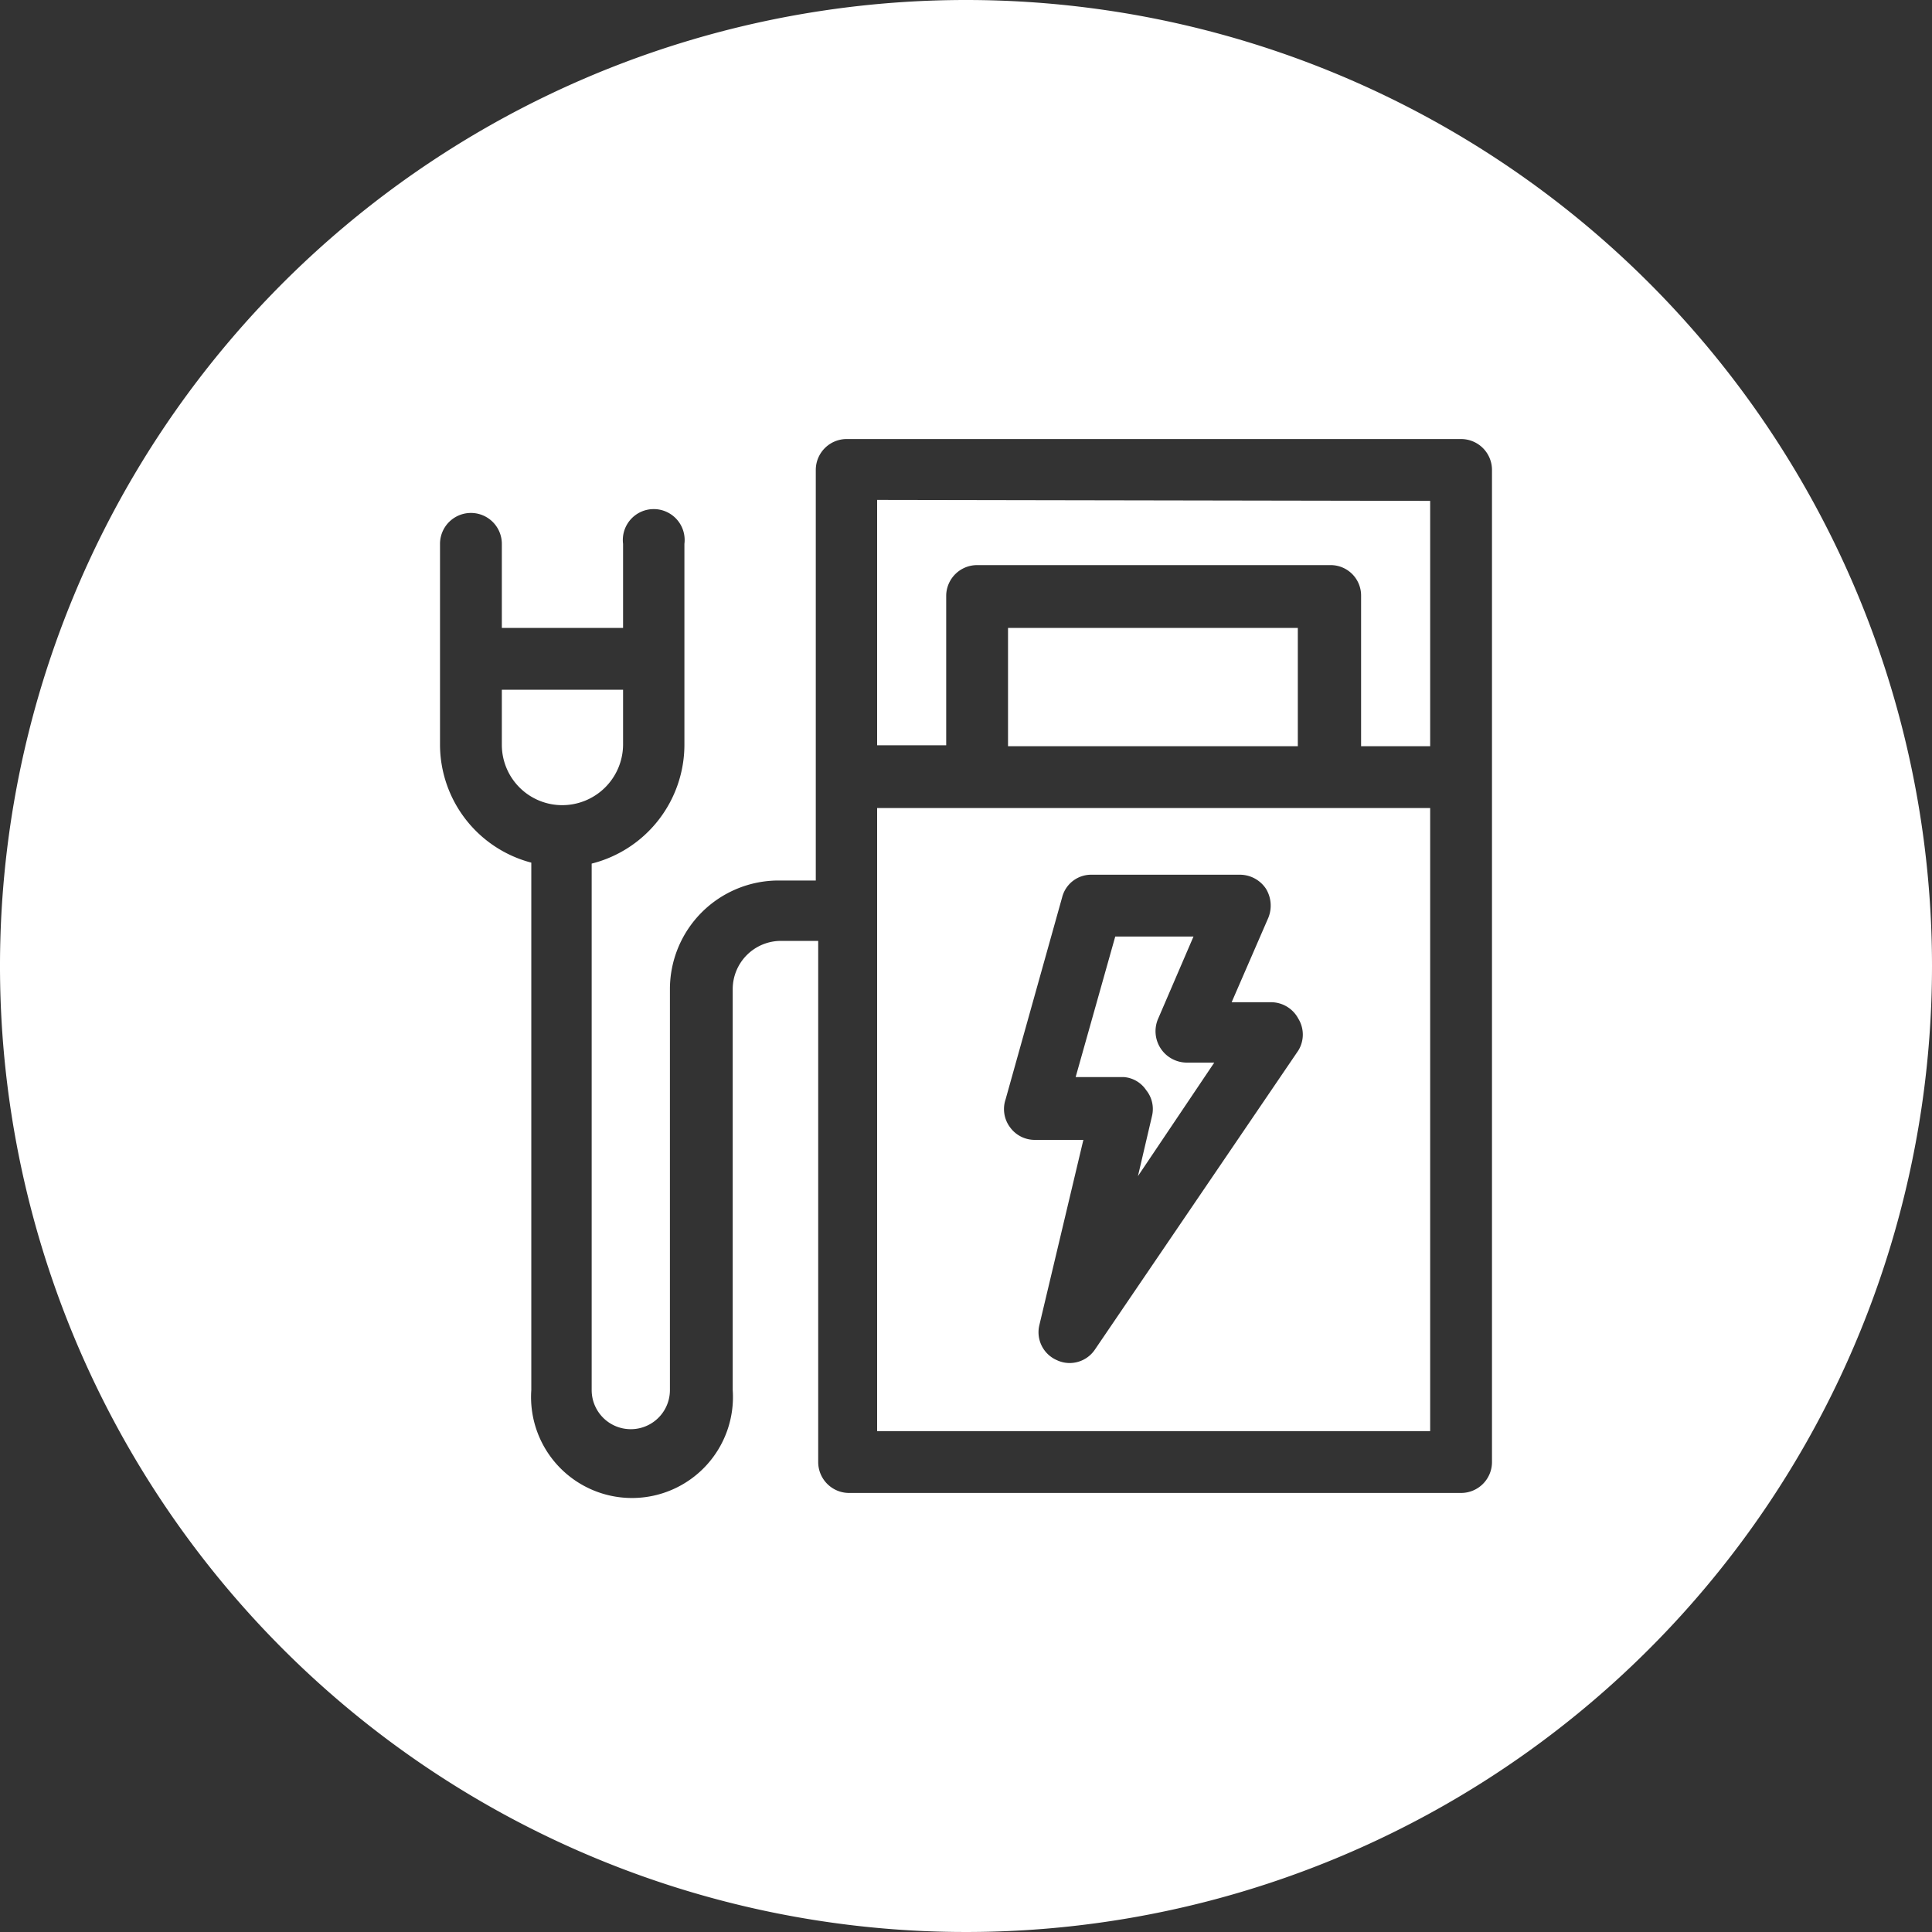 <svg xmlns="http://www.w3.org/2000/svg" viewBox="0 0 40 40"><rect x="0" y="0" width="40" height="40" fill="#333333" stroke="none"/><defs><style>.cls-1{fill:#fff;}</style></defs><title>kontur</title><g id="Layer_2" data-name="Layer 2"><g id="Layer_2-2" data-name="Layer 2"><path class="cls-1" d="M11.64,16.67a1.25,1.25,0,0,1-1.25-1.25V14.28H12.9v1.14A1.26,1.26,0,0,1,11.64,16.67Zm9.23-1.22h6V13h-6Zm-2.71,1.28H29.61v12.9H18.16Zm2.76,6.62a.63.63,0,0,0,.51.25h1l-.91,3.83a.63.63,0,0,0,.36.73.62.62,0,0,0,.26.06.63.63,0,0,0,.53-.28l4.21-6.19a.63.63,0,0,0,0-.66.64.64,0,0,0-.57-.34h-.81L26.26,19a.67.67,0,0,0-.05-.6.65.65,0,0,0-.54-.29H22.6a.62.62,0,0,0-.61.47l-1.17,4.18A.63.63,0,0,0,20.92,23.35Zm-2.76-13v5.08h1.43V12.33a.64.64,0,0,1,.64-.63h7.31a.63.63,0,0,1,.64.63v3.12h1.43V10.37ZM40,20A20,20,0,1,1,20,0,20,20,0,0,1,40,20ZM30.89,9.73a.64.64,0,0,0-.64-.64H17.52a.64.64,0,0,0-.63.64v8.5h-.77a2.25,2.25,0,0,0-2.25,2.25v8.3a.81.81,0,1,1-1.62,0V17.88a2.54,2.54,0,0,0,1.92-2.46V11.26a.64.64,0,1,0-1.27,0V13H10.39V11.26a.64.64,0,1,0-1.28,0v4.16A2.53,2.53,0,0,0,11,17.86V28.78a2.09,2.09,0,1,0,4.17,0v-8.3a1,1,0,0,1,1-1h.77V30.27a.64.64,0,0,0,.63.64H30.25a.64.64,0,0,0,.64-.64ZM23.73,22.57a.62.62,0,0,1,.12.54l-.29,1.24L25.14,22h-.58a.65.65,0,0,1-.59-.89l.74-1.72H23.09l-.82,2.91h1A.61.61,0,0,1,23.73,22.57Z"/></g></g></svg>